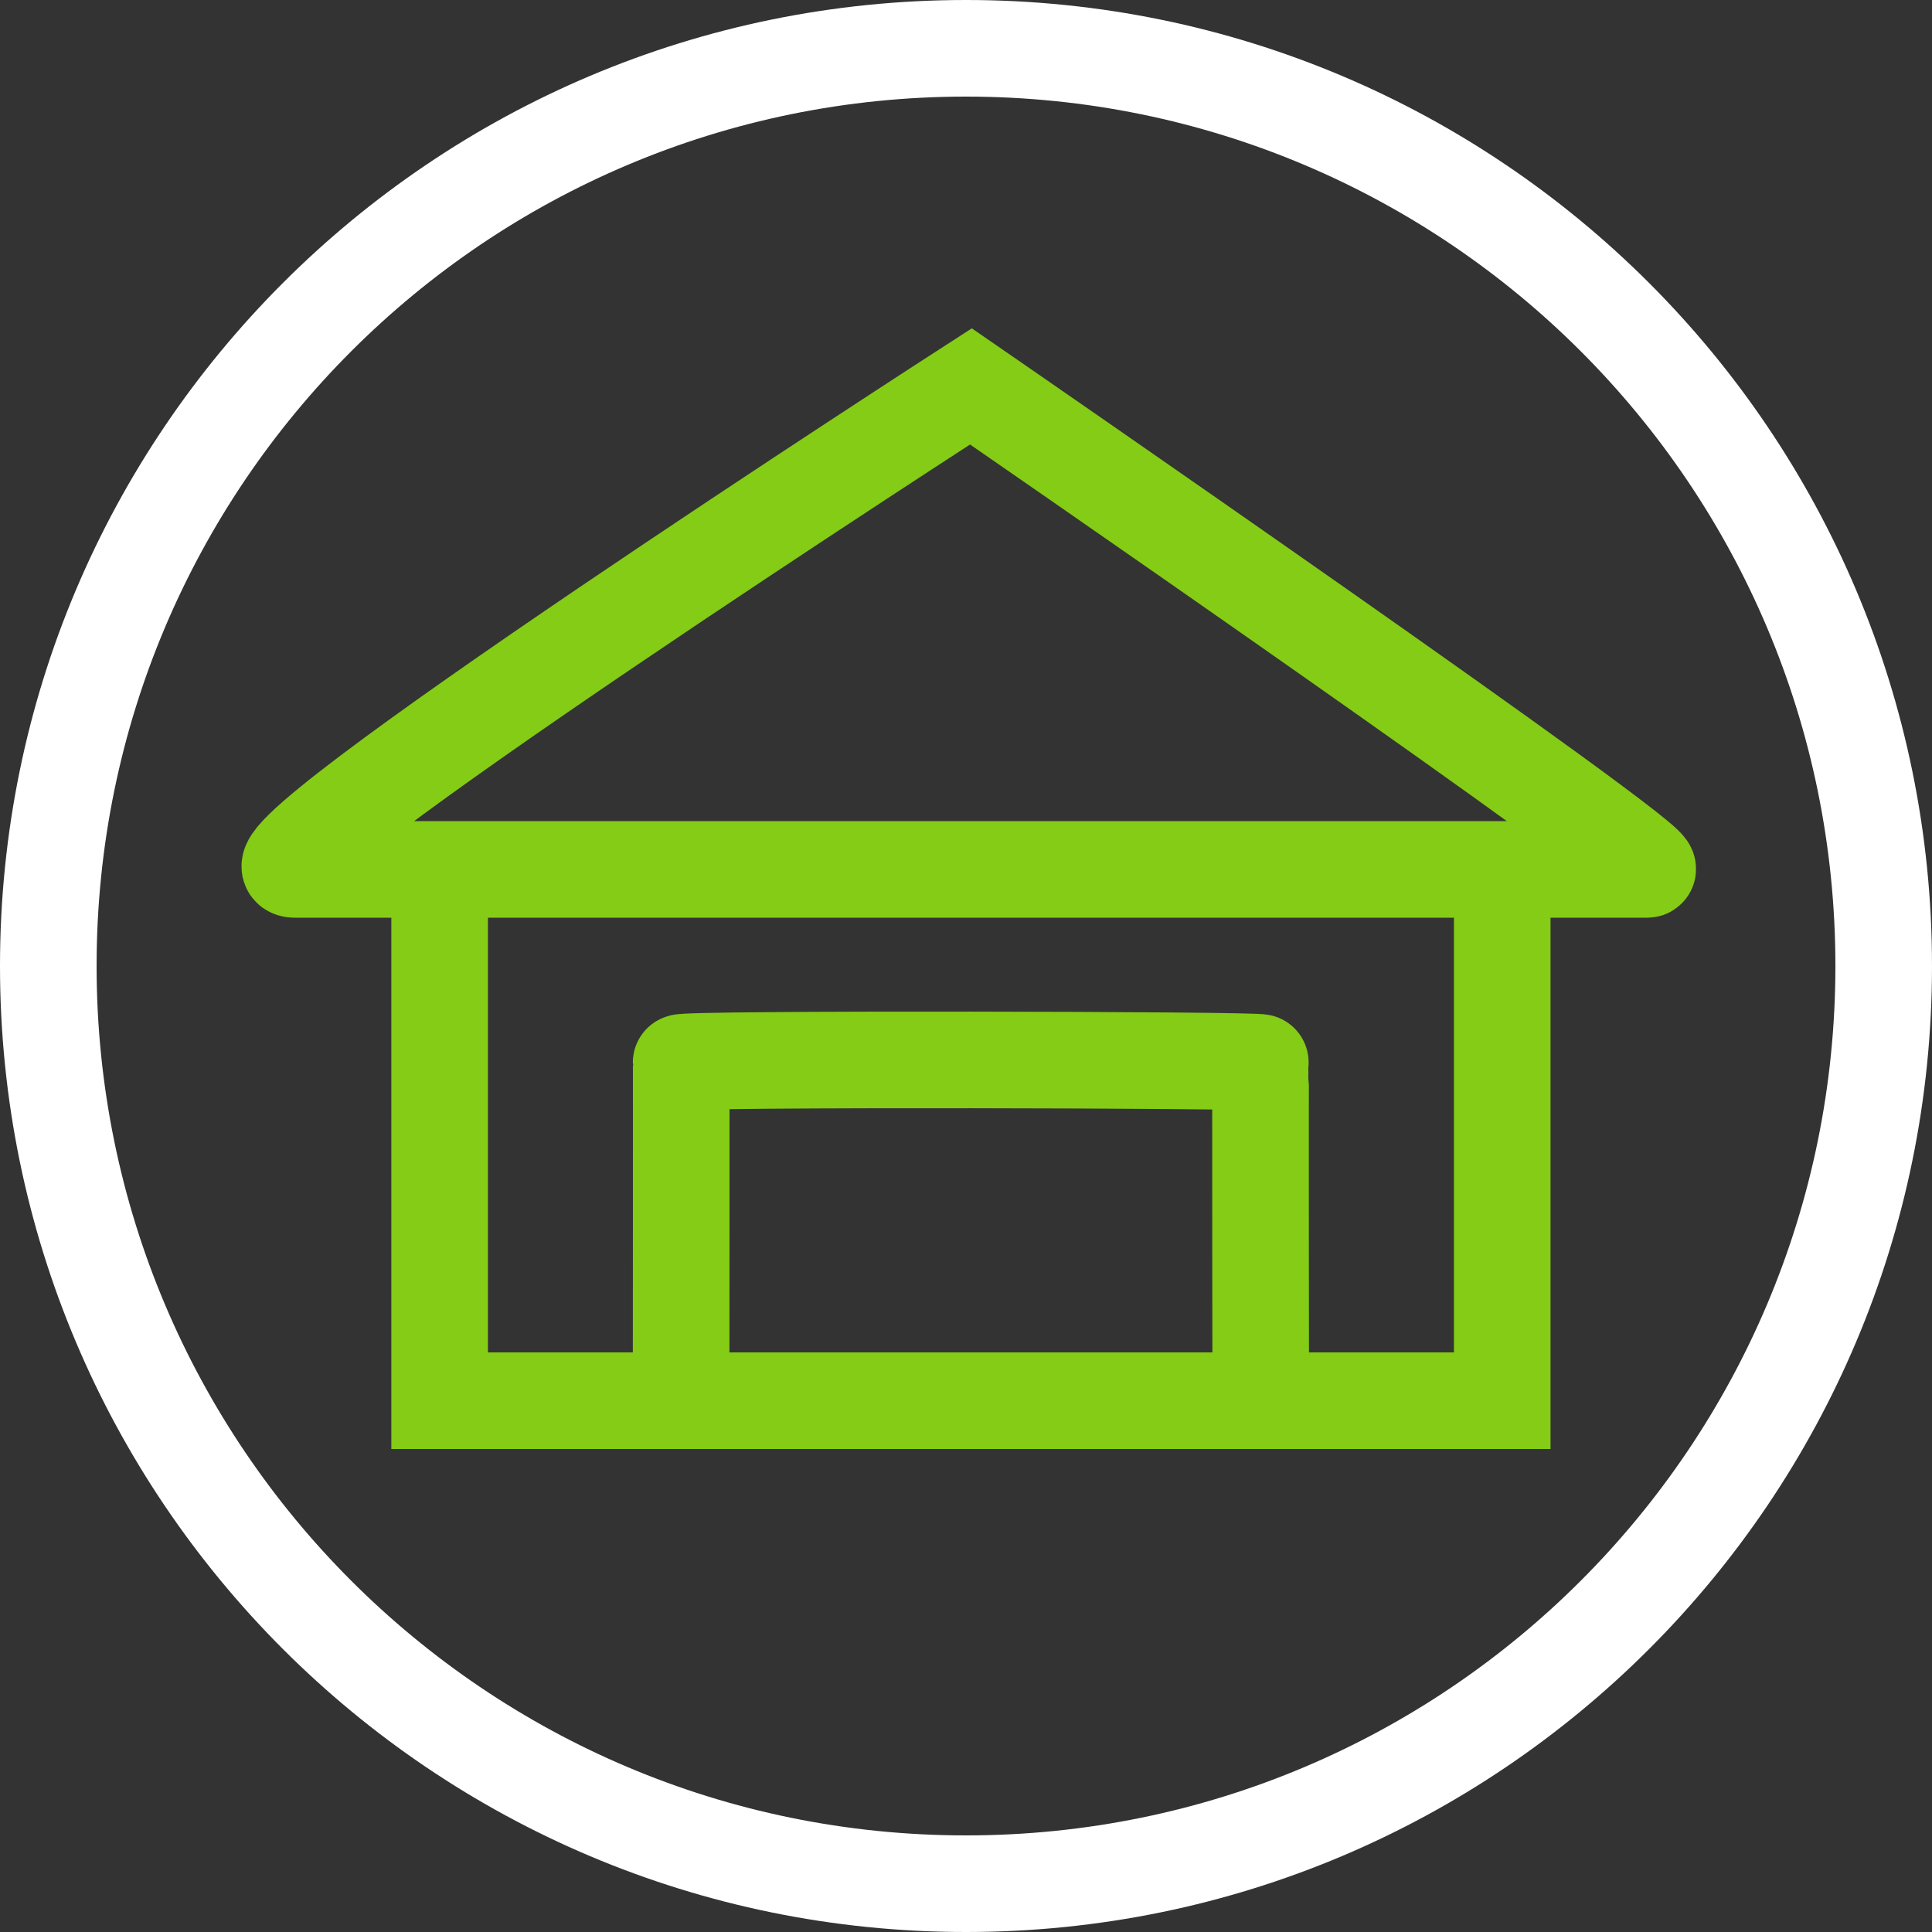 <svg width="40" height="40" viewBox="0 0 40 40" fill="none" xmlns="http://www.w3.org/2000/svg">
<rect x="0" y="0" width="40" height="40" fill="#333333" stroke="none"/>
<path d="M9.102 18C9.102 18 7.602 18 6.102 18C4.602 18 20.102 8 20.102 8C20.102 8 34.602 18 34.102 18C33.602 18 31.102 18 31.102 18M9.102 18H20.102H31.102M9.102 18V29H26.102M31.102 18V29H26.102M14.102 28.5C14.102 28.5 14.107 22.087 14.102 22C14.097 21.913 26.113 21.939 26.102 22C26.092 22.061 26.102 29 26.102 29" stroke="#84CC16" stroke-width="2"/>
<path fill-rule="evenodd" clip-rule="evenodd" d="M20 0C8.954 0 0 8.954 0 20C0 31.046 8.954 40 20 40C31.046 40 40 31.046 40 20C40 8.954 31.046 0 20 0ZM20 2C10.059 2 2 10.059 2 20C2 29.941 10.059 38 20 38C29.941 38 38 29.941 38 20C38 10.059 29.941 2 20 2Z" fill="white"/>
</svg>
